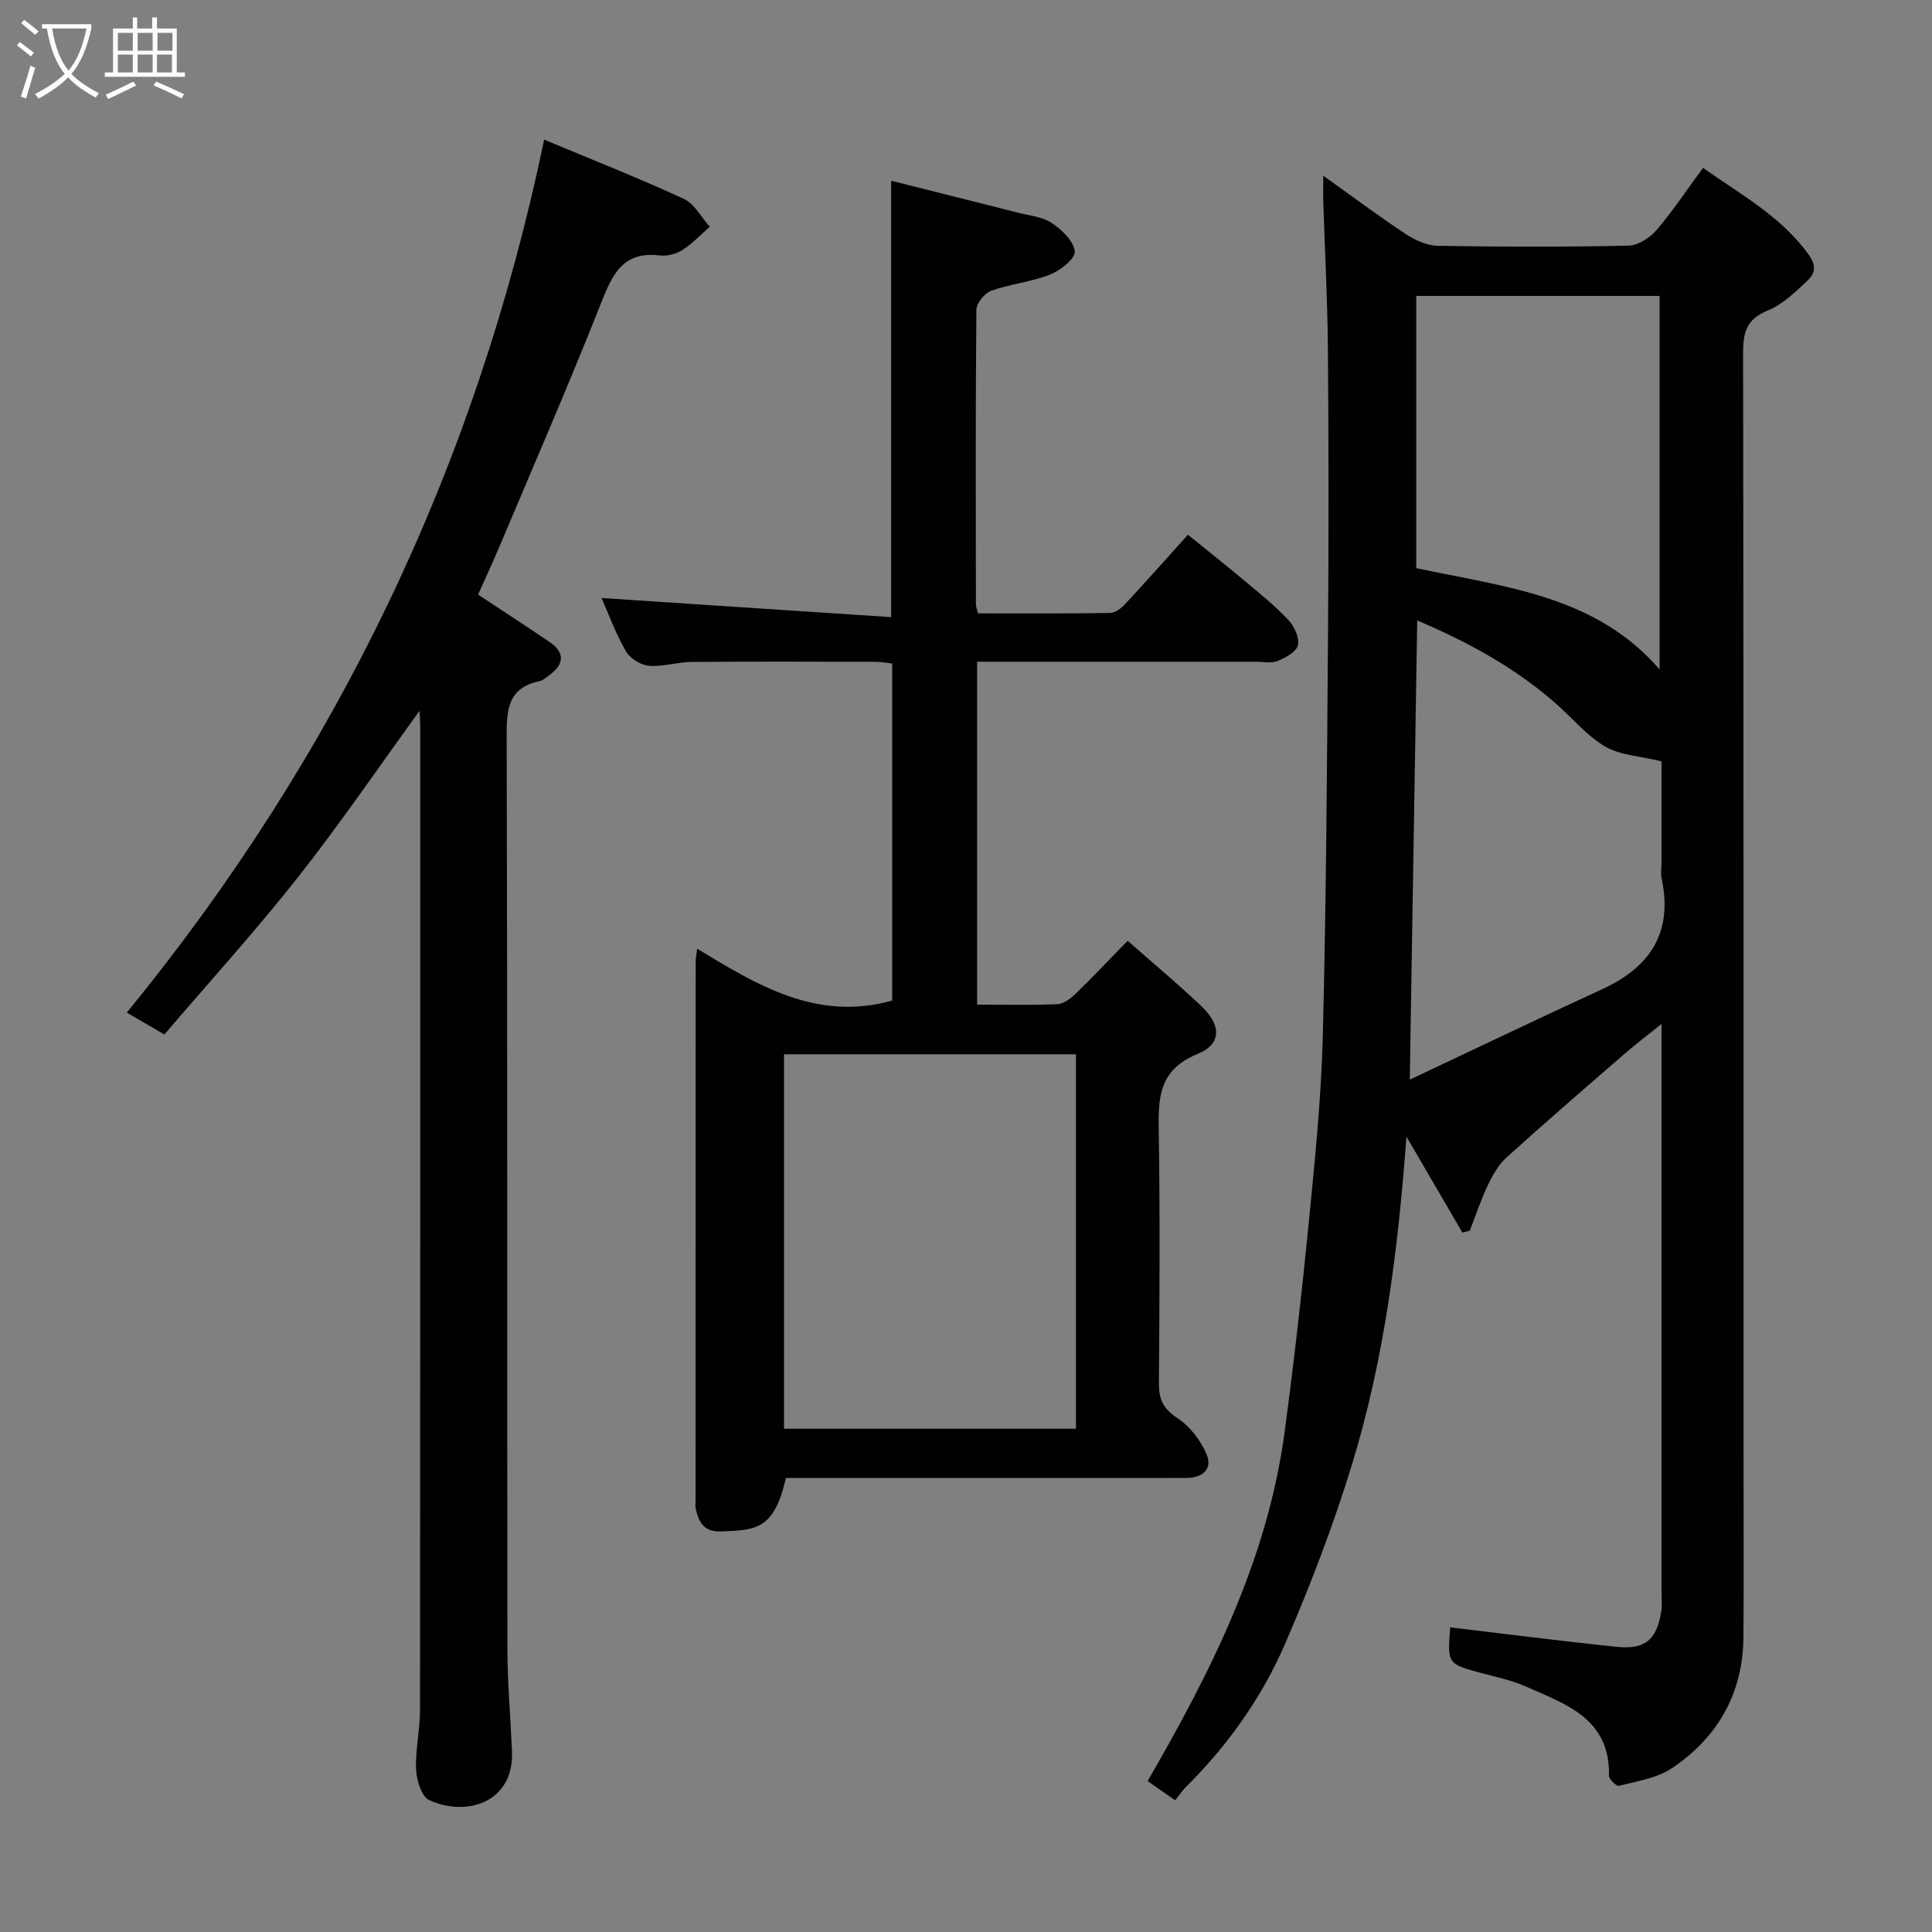 <svg enable-background="new 0 0 400 400" viewBox="0 0 400 400" xmlns="http://www.w3.org/2000/svg"><rect x="0" y="0" width="400" height="400" fill="#808080" stroke="none"/><path d="m6.4 11.7c-1-.8-1.9-1.6-2.9-2.3l.6-.7c.9.7 1.9 1.4 2.9 2.2zm-2.1 8.3c.7-2.1 1.4-4.2 2-6.4.2.1.6.3 1 .4-.7 2.3-1.3 4.4-1.9 6.4zm3-12.8c-1.1-.9-2.1-1.7-2.9-2.4l.6-.7c1 .8 2 1.5 3 2.4zm1.4-1.3v-.9h10.2v.9c-.9 4.2-2.3 7.3-4.1 9.4 1.3 1.4 3.2 2.7 5.7 4-.2.2-.4.5-.7.9-2.5-1.4-4.4-2.7-5.7-4.2-1.4 1.5-3.5 3-6.1 4.4 0 0 0 0-.1-.1-.3-.4-.5-.7-.7-.8 2.7-1.4 4.7-2.8 6.2-4.2-1.8-2.2-3-5.3-3.7-9.4zm9.2 0h-7.1c.6 3.8 1.7 6.7 3.4 8.7 1.7-2 2.9-4.8 3.7-8.7z" fill="#fbfcfa"/><path d="m31.6 3.6h.9v2.3h4.1v9.1h1.7v.9h-16.6v-.9h1.7v-9.1h4.1v-2.3h.9v2.3h3.1v-2.3zm-4 13.3.6.8c-1.9.9-3.8 1.9-5.8 2.8-.2-.3-.3-.6-.5-.9 2-.9 3.9-1.8 5.7-2.7zm-3.2-10.1v3.7h3.1v-3.7zm0 4.5v3.7h3.1v-3.7zm4.1-4.5v3.7h3.1v-3.7zm0 4.5v3.7h3.1v-3.7zm9.1 9.1c-2.1-1.1-4.1-2-5.8-2.7l.5-.8c2.2.9 4.1 1.8 5.8 2.6zm-1.9-13.6h-3.1v3.7h3.1zm-3.2 4.5v3.7h3.1v-3.7z" fill="#fbfcfa"/><g fill="#010101"><path d="m300.25 336.93c11.62 1.37 22.98 2.84 34.37 4.02 5.96.62 8.35-1.39 9.3-7.19.24-1.46.08-2.99.08-4.49 0-37.82 0-75.64 0-113.46 0-1.65 0-3.31 0-3.8-2.19 1.76-4.99 3.87-7.64 6.16-8.22 7.12-16.44 14.23-24.5 21.52-1.65 1.49-2.84 3.65-3.82 5.7-1.45 3.04-2.51 6.27-3.74 9.41-.51.13-1.02.26-1.53.39-3.76-6.45-7.52-12.9-11.58-19.87-1.73 23.46-4.59 46.15-11.33 68.07-3.86 12.56-8.59 24.92-13.82 36.99-4.84 11.17-11.91 21.08-20.62 29.71-.69.68-1.22 1.52-2.11 2.65-1.92-1.34-3.97-2.78-5.71-3.99 13.15-22.7 24.84-45.91 28.37-72.31 1.91-14.29 3.55-28.62 4.96-42.96 1.27-12.94 2.61-25.91 2.94-38.89.71-27.75.87-55.51 1.08-83.27.15-19.66.14-39.32-.02-58.98-.08-10.1-.63-20.2-.95-30.3-.05-1.58-.01-3.17-.01-5.66 6.21 4.43 11.51 8.4 17.03 12.05 1.94 1.28 4.41 2.42 6.65 2.46 13.16.23 26.33.25 39.48-.03 1.99-.04 4.44-1.6 5.81-3.2 3.39-3.95 6.29-8.34 9.65-12.91 7.79 5.53 16.11 9.99 21.86 17.94 1.77 2.45 1.23 4.05-.28 5.46-2.49 2.34-5.12 4.9-8.18 6.14-4.36 1.77-5.11 4.47-5.1 8.75.12 75.64.09 151.28.09 226.92 0 13 .08 25.99-.02 38.99-.09 11.64-5.31 20.77-14.82 27.14-3.09 2.07-7.22 2.67-10.95 3.66-.5.13-2.09-1.38-2.07-2.11.25-11.93-9.06-14.85-17.42-18.55-2.8-1.24-5.88-1.86-8.85-2.66-7.18-1.93-7.19-1.91-6.6-9.5zm-6.83-208.47c-.51 31.73-1.02 62.88-1.54 95.07 13.25-6.24 26.54-12.61 39.92-18.77 9.93-4.58 14.58-11.77 12.23-22.85-.24-1.12-.03-2.32-.03-3.49 0-7.41 0-14.83 0-20.79-4.59-1.12-8.6-1.27-11.66-3.06-3.76-2.2-6.7-5.8-10.04-8.75-8.53-7.55-18.37-12.9-28.88-17.36zm-.2-10.84c18.25 3.93 37.09 5.59 50.38 20.98 0-26.09 0-51.77 0-77.33-16.99 0-33.58 0-50.38 0z"/><path d="m124.54 123.81c19.93 1.31 39.89 2.63 59.96 3.96 0-30.56 0-59.91 0-90.35 8.86 2.23 17.6 4.41 26.34 6.63 2.36.6 5.02.84 6.94 2.13 2.07 1.39 4.52 3.73 4.74 5.86.15 1.47-2.97 3.96-5.1 4.8-3.9 1.54-8.24 1.94-12.2 3.36-1.37.49-3.06 2.58-3.07 3.95-.19 20.33-.12 40.66-.1 60.99 0 .46.21.92.44 1.85 9.11 0 18.23.06 27.34-.08 1.05-.02 2.3-.96 3.09-1.82 4.27-4.58 8.42-9.27 13.03-14.38 3.99 3.24 8.05 6.45 12.01 9.77 3.03 2.54 6.14 5.04 8.82 7.93 1.21 1.3 2.3 3.68 1.93 5.2-.33 1.38-2.59 2.58-4.25 3.26-1.29.53-2.96.13-4.46.13-19.13 0-38.27 0-57.7 0v71c5.63 0 11.09.13 16.54-.09 1.27-.05 2.7-1.06 3.69-2.01 3.59-3.47 7.02-7.11 10.94-11.12 5.2 4.58 10.32 8.86 15.16 13.43 4.25 4.02 4.4 7.92-.73 10.02-8.12 3.34-8.1 9.22-7.99 16.21.27 17.33.16 34.66.03 51.99-.03 3.34.95 5.28 3.87 7.2 2.58 1.7 4.81 4.64 6.02 7.52 1.29 3.08-.96 4.82-4.21 4.84-3.33.02-6.67.01-10 .01-24.32 0-48.64 0-72.9 0-2.49 10.8-6.26 10.79-13.42 11.07-3.55.14-4.59-1.87-5.24-4.62-.15-.63-.05-1.33-.05-1.99 0-37.16.01-74.33.02-111.49 0-.49.12-.99.31-2.55 12.5 7.6 24.85 15.11 40.38 10.73 0-22.81 0-46.08 0-69.78-1.09-.11-2.34-.35-3.6-.35-12.67-.03-25.33-.08-38 .03-2.93.02-5.9 1.04-8.78.79-1.7-.15-3.91-1.52-4.75-3-2.17-3.78-3.68-7.93-5.05-11.03zm98.22 171.99c0-26.14 0-51.72 0-77.52-20.28 0-40.32 0-60.44 0v77.52z"/><path d="m112.66 28.91c9.77 4.08 19.45 7.9 28.9 12.25 2.21 1.02 3.61 3.81 5.39 5.79-1.87 1.63-3.6 3.49-5.67 4.81-1.3.83-3.17 1.31-4.68 1.13-7.82-.95-9.9 4.16-12.28 10.16-6.64 16.8-13.86 33.38-20.88 50.03-1.39 3.29-2.9 6.54-4.46 10.03 4.98 3.29 10 6.53 14.93 9.9 3.03 2.08 2.92 4.53-.14 6.74-.66.48-1.32 1.12-2.06 1.27-6.72 1.42-6.83 6.11-6.81 11.8.18 62.81.08 125.61.15 188.42.01 7.1.64 14.2.95 21.3.47 10.66-9.4 13.7-17.14 10.15-1.58-.72-2.61-4.09-2.71-6.29-.18-4.08.8-8.19.81-12.29.06-67.97.04-135.94.04-203.91 0-.8-.08-1.6-.15-3.01-8.6 11.85-16.52 23.49-25.22 34.51-8.76 11.1-18.29 21.59-27.6 32.48-2.89-1.69-5.25-3.06-7.78-4.53 43.44-53.11 72.32-113.08 86.41-180.74z"/></g></svg>